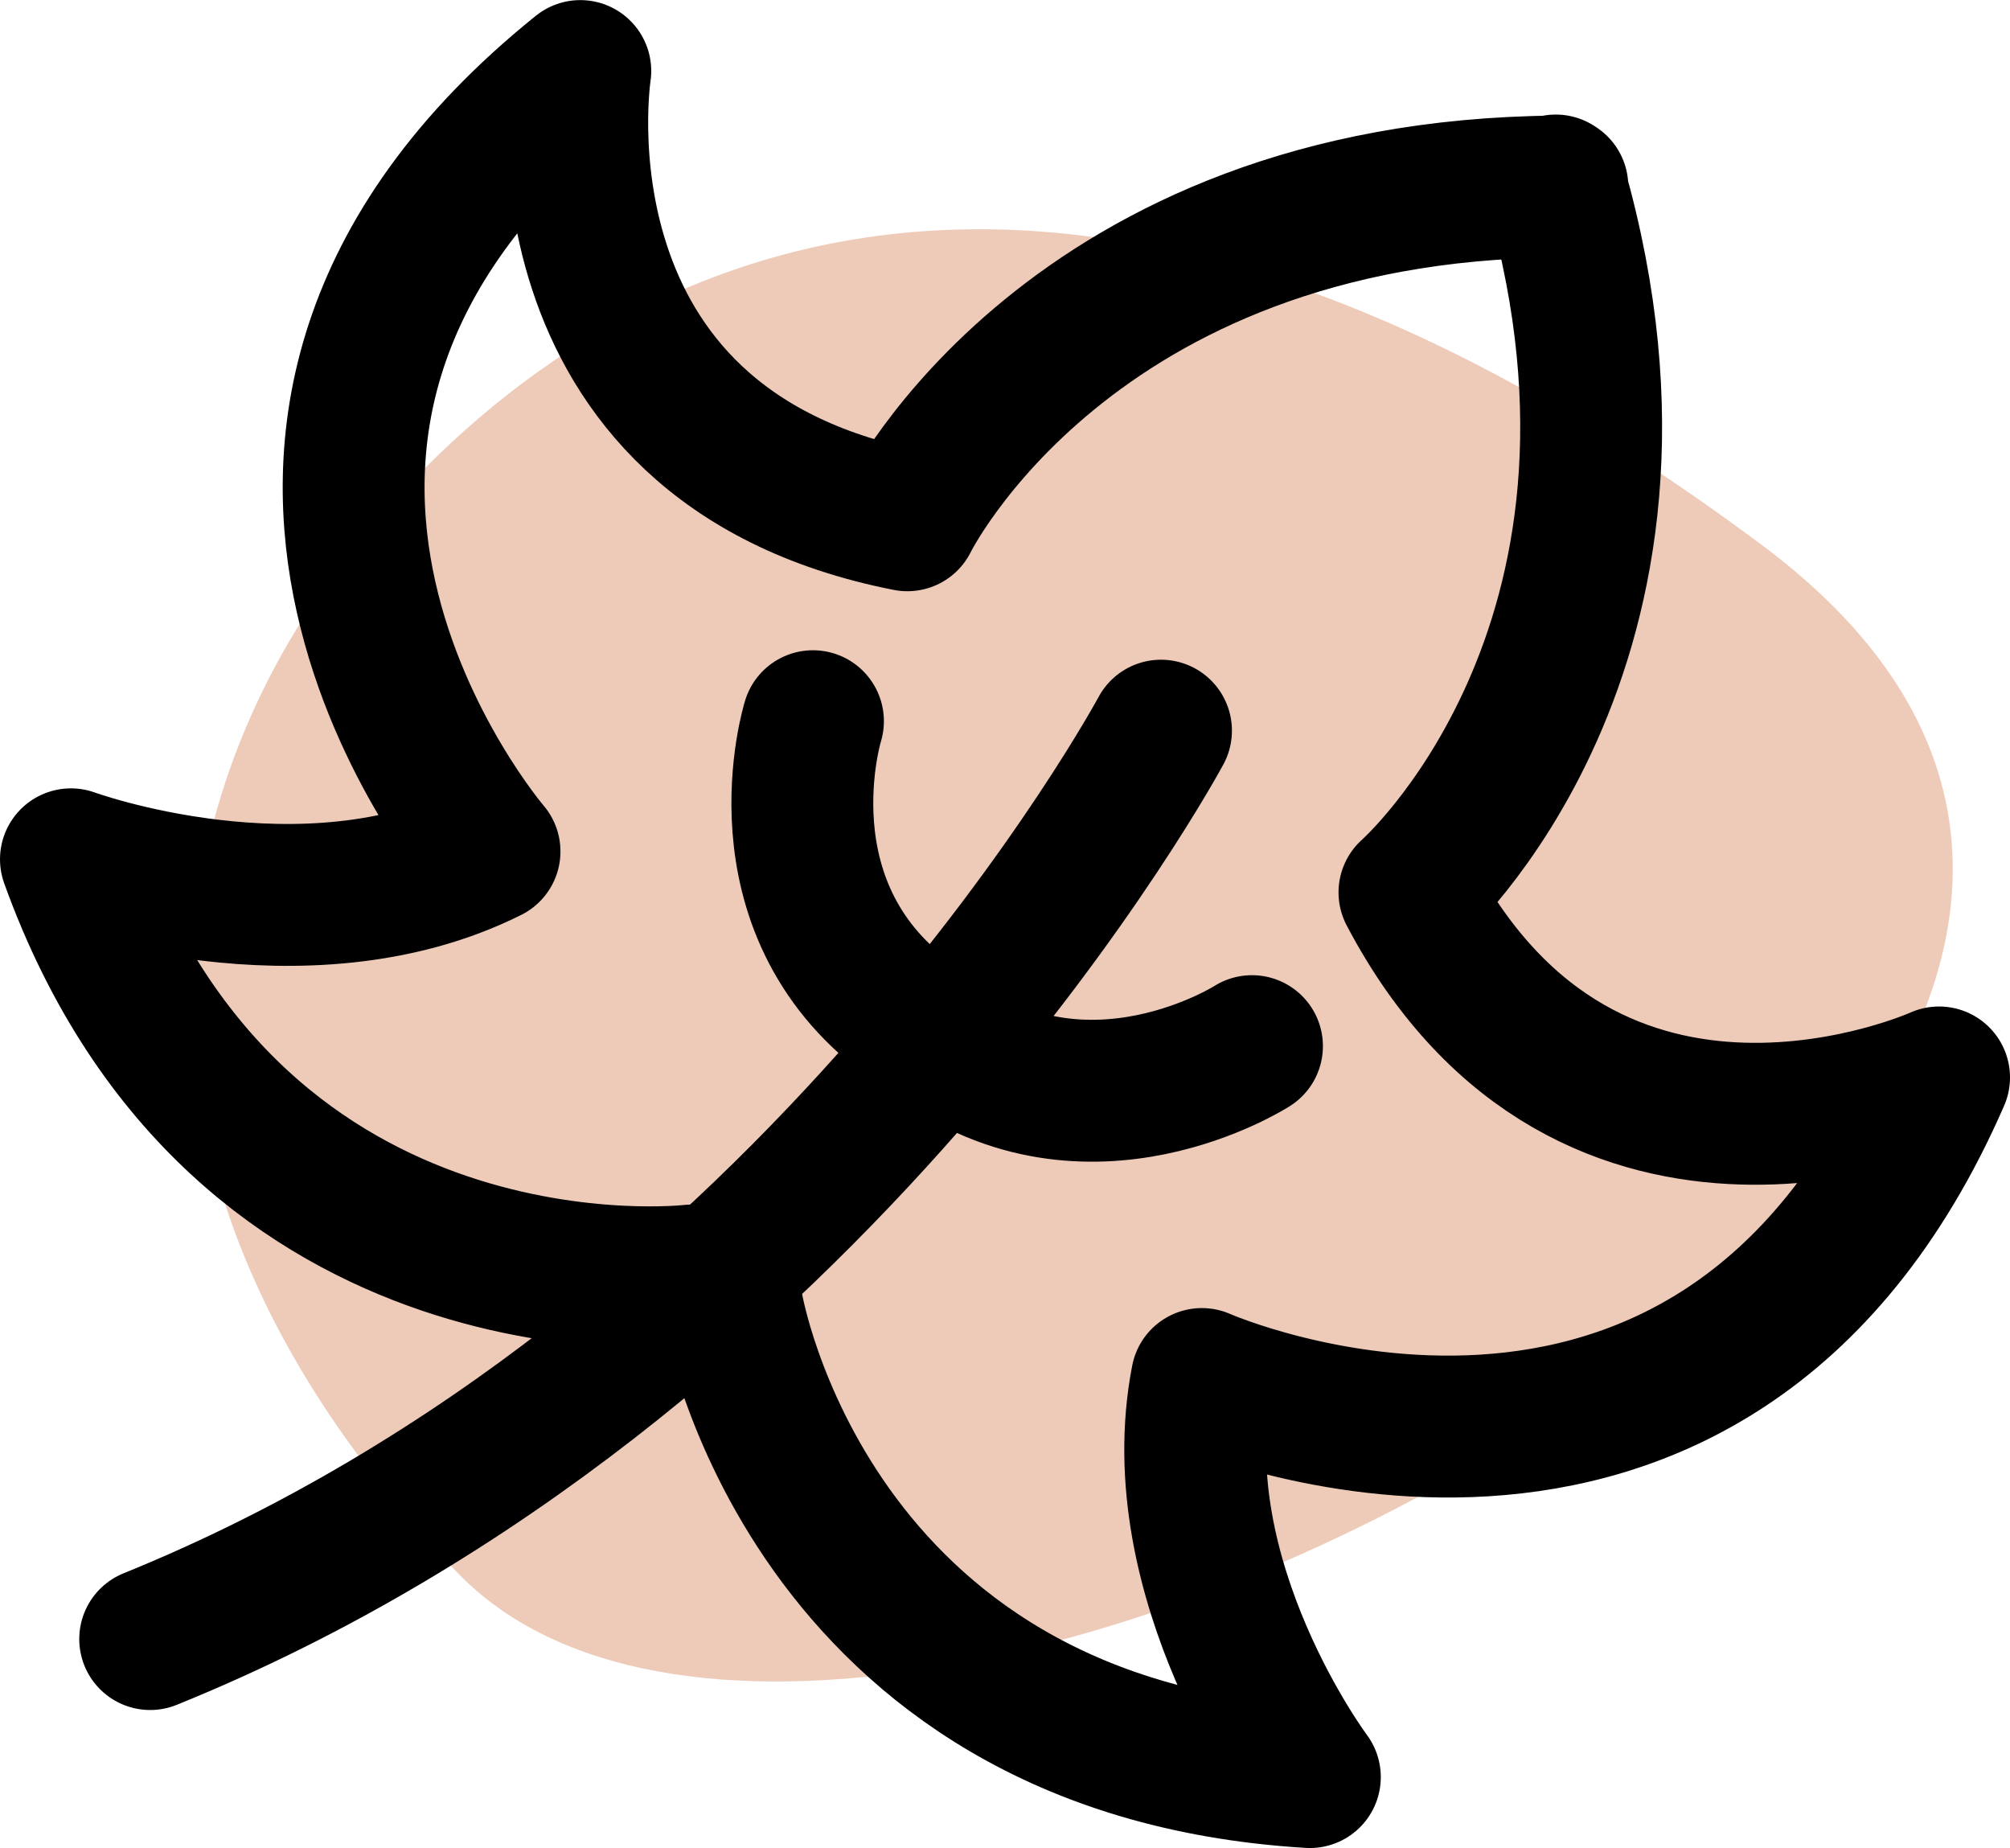 <svg id="autumn_leaf" class="icon" data-name="autumn leaf" xmlns="http://www.w3.org/2000/svg" viewBox="0 0 212.53 195.36">
  <defs>
    <style>

      #autumn_leaf:hover {cursor: pointer; }
      #autumn_leaf:hover {transform: scale(0.8); }

      .cls-1 {
        animation-duration: 1s;
        animation-iteration-count: infinite;
        animation-timing-function: ease-in-out;
        animation-direction: alternate;
      }

      .cls-1 {
        fill: #EECBB9;
        animation-name: glow-blue;
        animation-delay: .5s;
        animation-duration: 1.25s;
      }

      @keyframes glow-blue {
        0% { fill: #EECBB9; }
        100% { fill: #ABDADF; }
      }

      .cls-1 {
        transform-origin: center;
        transition: all 0.5s ease;
      }

      .cls-1{fill:#eecbb9;}

      .cls-2 {fill:none;}

      .cls-2{
        stroke:#000;
        stroke-linecap:round;
        stroke-linejoin:round;
        stroke-width:15px;
      }

    </style>
    <script>
      let theLeaf = document.querySelector("#autumn_leaf");

      function logMyId() {
        console.log("clicked on the object tag:", this.id);
      }

      theLeaf.addEventListener("click", logMyId);
    </script>
  </defs>

  <path id="color" class="cls-1" d="M38.07,69.05C61,39.8,109,9.06,187.74,67.78S92.26,221,49.68,176.28,21.37,90.36,38.07,69.05Z" transform="translate(-1.44 -10.16)"/>

  <path id="leaf" class="cls-2" d="M74.53,145s-47.71,5.61-65.59-44c0,0,24.6,9,44.26-.83,0,0-38-44.2,9.6-82.5,0,0-6.12,39.49,34.58,47.49,0,0,17.1-34.92,68.73-35.28M78.85,148.16s7.7,46.65,61.09,49.86c0,0-15.57-20.79-11.42-42.08,0,0,53.69,23.72,77.95-31.88,0,0-36.9,16.71-56-19.56,0,0,29.39-25.82,15.47-74.73M17.32,183.43C88,154.78,124.2,87.4,124.2,87.4m-36.8-1s-6.07,19.46,10,31.37m3,2.19c16.08,11.91,33.42.79,33.42.79" transform="translate(-1.44 -10.16)"/>
</svg>

